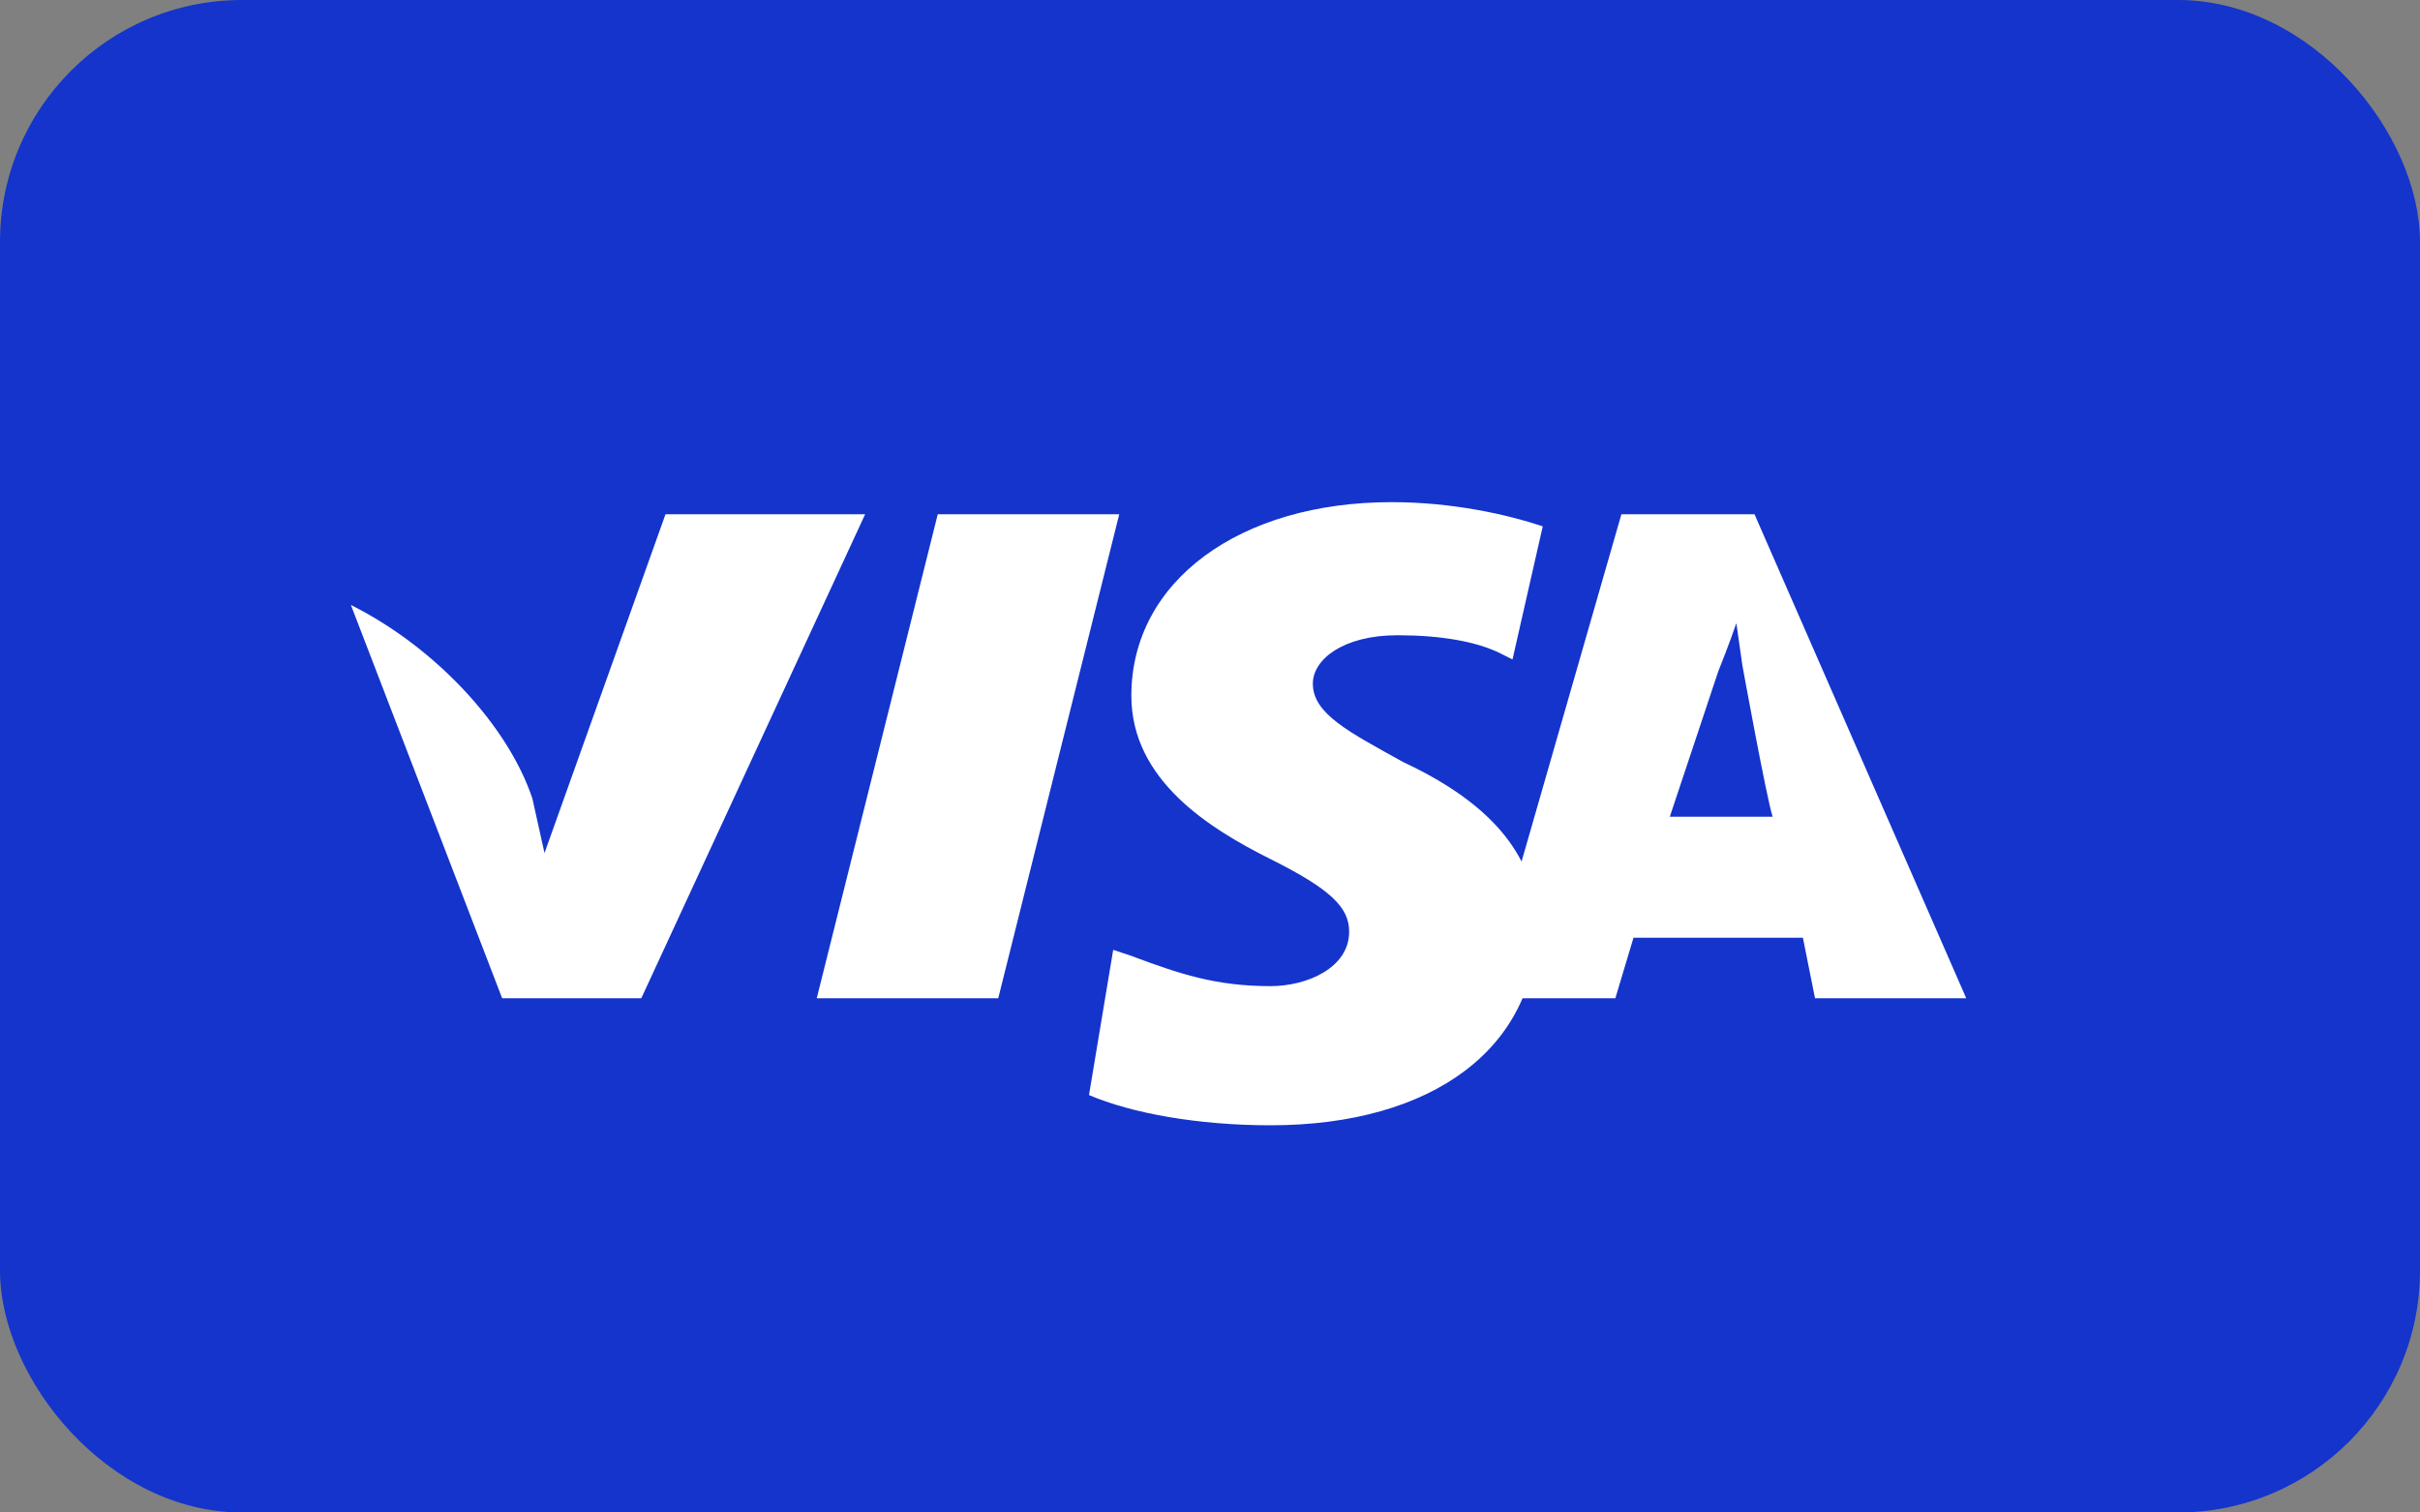 <svg width="40" height="25" viewBox="0 0 40 25" fill="none" xmlns="http://www.w3.org/2000/svg">
  <rect x="0" y="0" width="40" height="25" fill="#808080" stroke="none"/>
  <rect width="40" height="25" rx="4" fill="#1434CB"/>
  <path d="M16.5 16.5H13.5L15.5 8.5H18.5L16.5 16.5Z" fill="white"/>
  <path d="M25.5 8.7C24.9 8.5 24 8.3 23 8.3C20.5 8.3 18.7 9.6 18.7 11.5C18.7 12.9 20 13.7 21 14.2C22 14.7 22.3 15 22.3 15.4C22.3 16 21.6 16.3 21 16.3C20.1 16.3 19.5 16.1 18.7 15.8L18.4 15.7L18 18.1C18.7 18.4 19.8 18.6 21 18.6C23.7 18.6 25.4 17.3 25.4 15.3C25.4 14.2 24.7 13.3 23.2 12.6C22.3 12.1 21.7 11.8 21.7 11.3C21.7 10.9 22.2 10.5 23.1 10.5C23.8 10.5 24.4 10.6 24.8 10.8L25 10.9L25.5 8.7Z" fill="white"/>
  <path d="M29 8.5H26.8L24.5 16.5H26.7L27 15.5H29.8L30 16.5H32.5L29 8.5ZM27.6 13.5C27.6 13.5 28.3 11.4 28.4 11.1C28.4 11.1 28.6 10.6 28.7 10.3L28.8 11C28.8 11 29.2 13.2 29.3 13.5H27.6Z" fill="white"/>
  <path d="M11 8.5L9 14.1L8.8 13.2C8.4 12 7.2 10.7 5.8 10L8.3 16.5H10.6L14.3 8.5H11Z" fill="white"/>
</svg>
